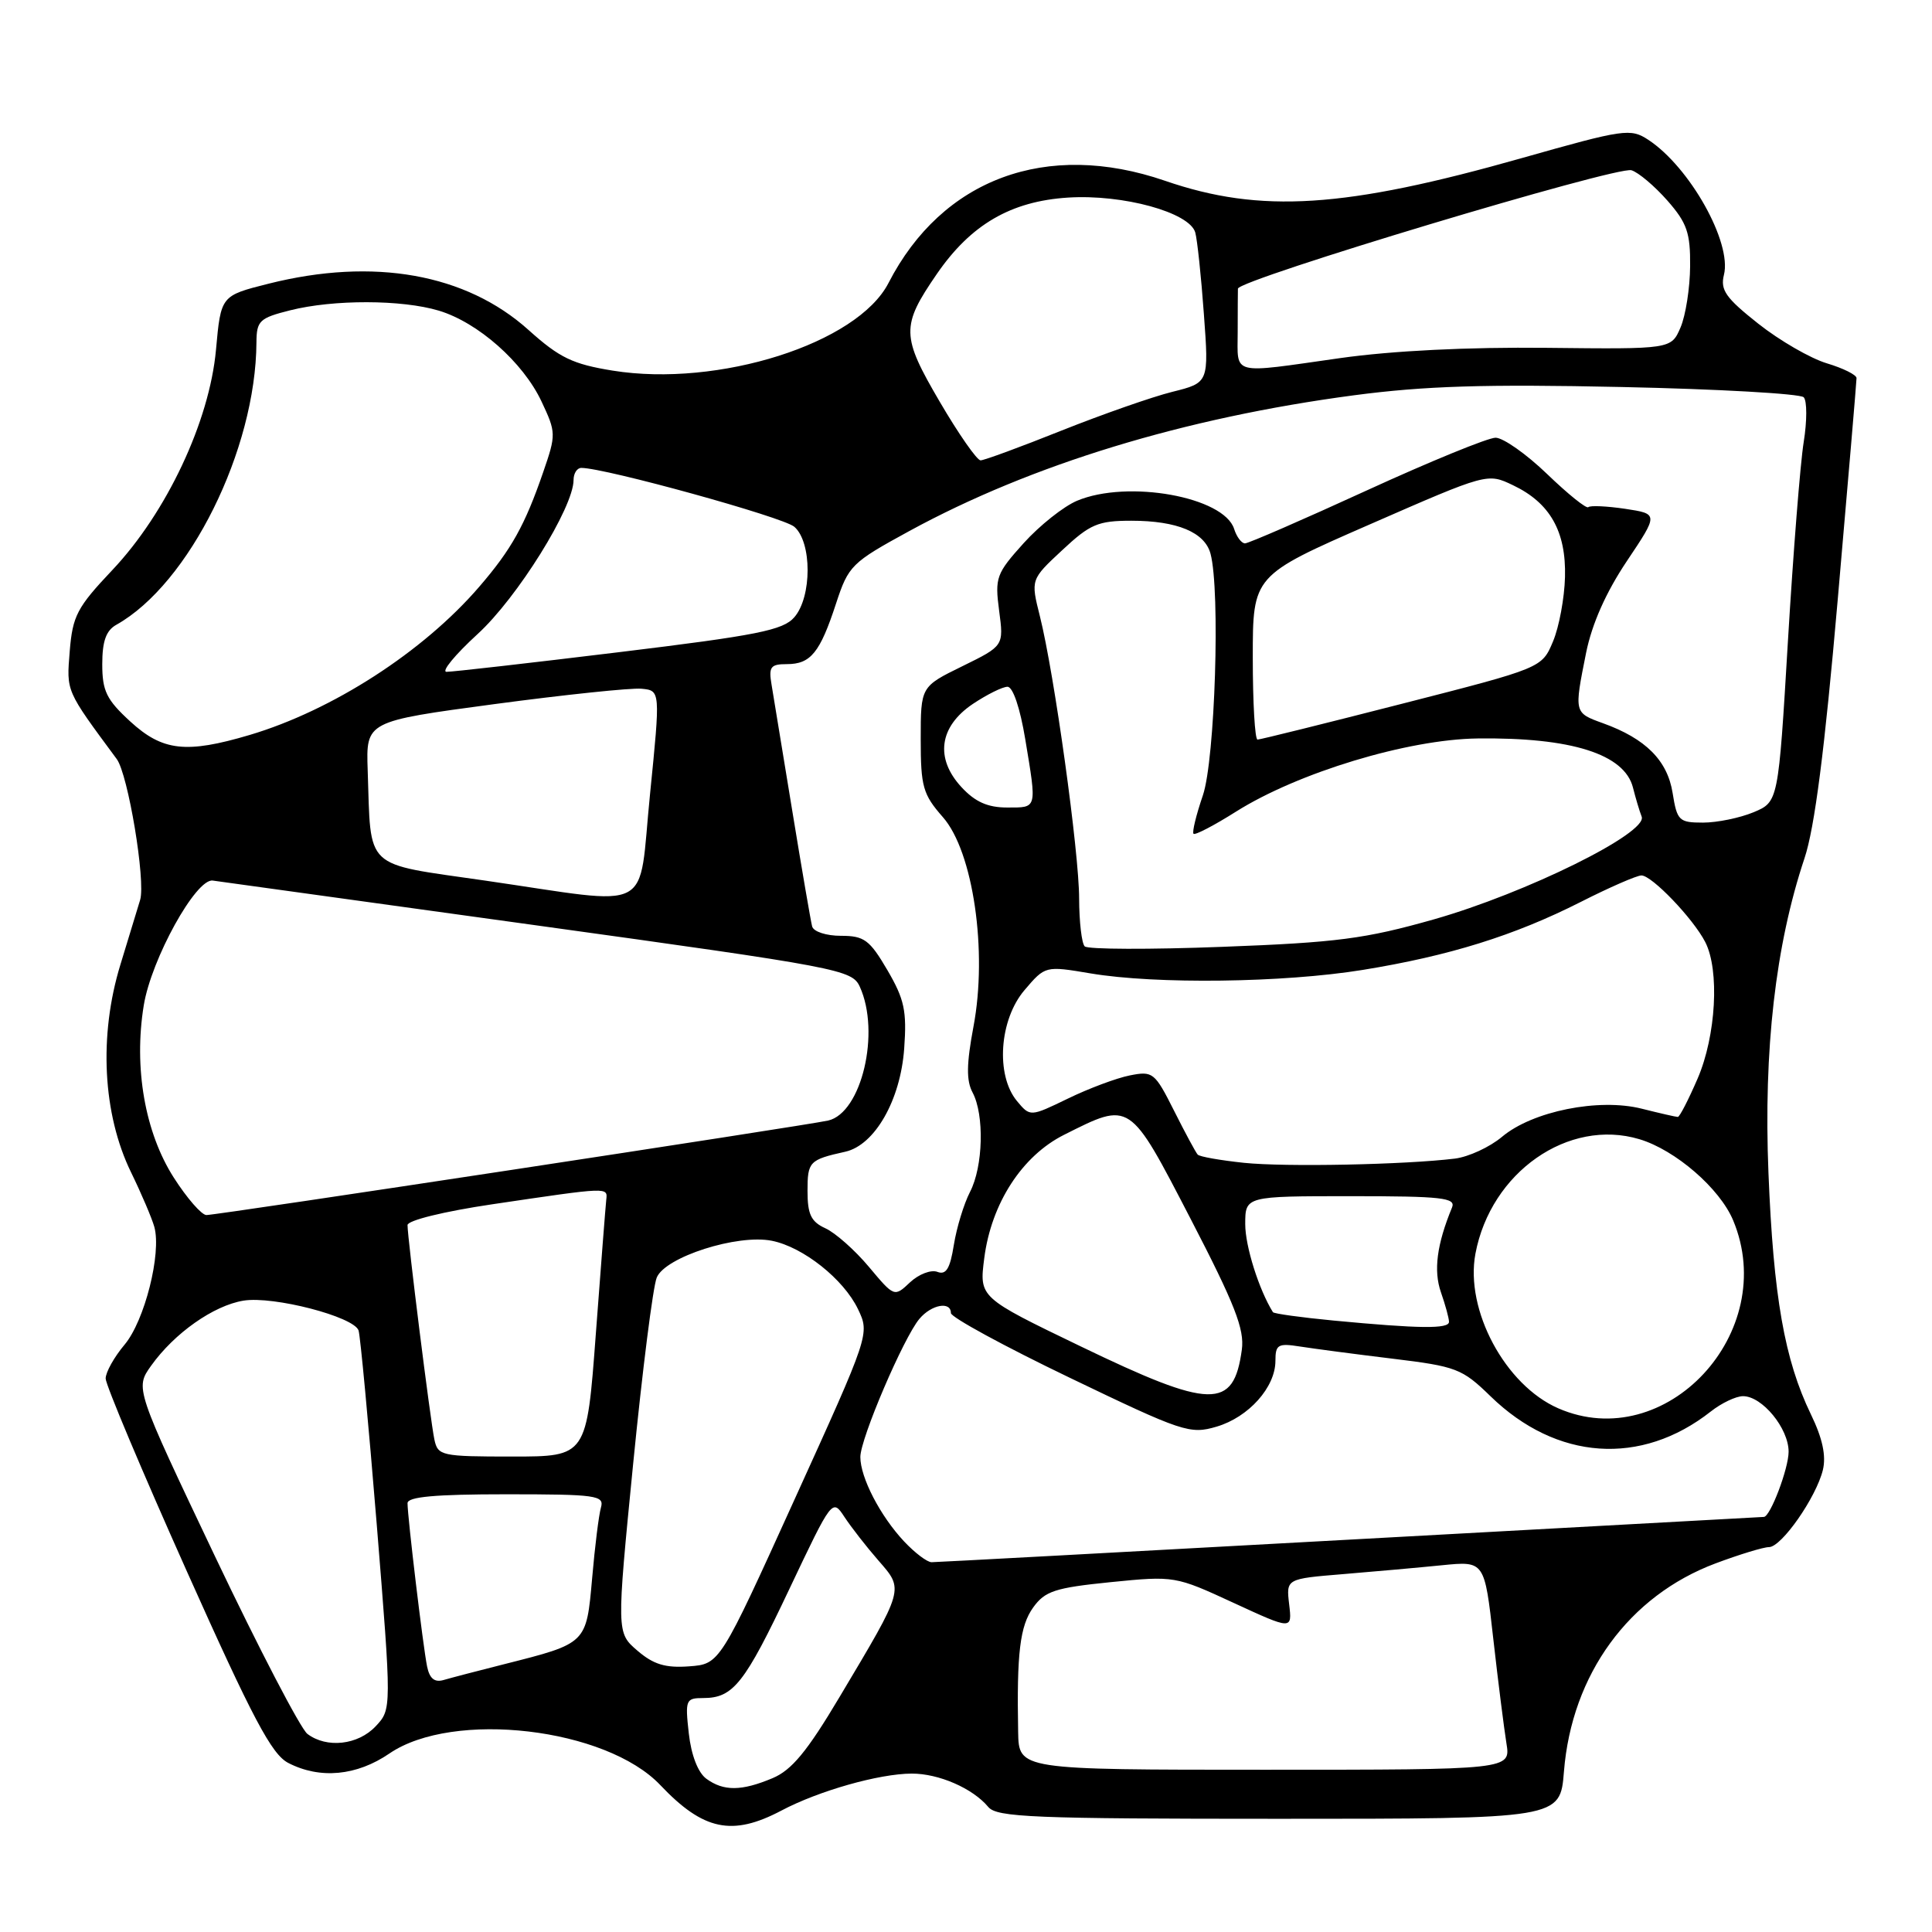 <?xml version="1.0" encoding="UTF-8" standalone="no"?>
<!DOCTYPE svg PUBLIC "-//W3C//DTD SVG 1.1//EN" "http://www.w3.org/Graphics/SVG/1.1/DTD/svg11.dtd" >
<svg xmlns="http://www.w3.org/2000/svg" xmlns:xlink="http://www.w3.org/1999/xlink" version="1.1" viewBox="0 0 256 256">
 <g >
 <path fill="currentColor"
d=" M 103.54 239.91 C 108.49 237.29 116.47 235.03 120.80 235.01 C 124.39 235.00 128.89 236.96 130.95 239.43 C 132.08 240.80 136.91 241.00 169.49 241.00 C 206.73 241.00 206.73 241.00 207.23 234.75 C 208.26 221.85 215.84 211.45 227.34 207.15 C 230.49 205.97 233.67 205.00 234.40 205.00 C 236.06 205.00 240.65 198.42 241.54 194.78 C 241.99 192.91 241.50 190.59 239.95 187.40 C 236.46 180.19 234.99 171.82 234.33 155.42 C 233.67 139.09 235.26 125.24 239.10 113.74 C 240.45 109.72 241.78 99.36 243.51 79.44 C 244.88 63.74 246.00 50.54 246.00 50.10 C 246.00 49.67 244.23 48.79 242.06 48.14 C 239.90 47.49 235.81 45.13 232.98 42.89 C 228.67 39.48 227.93 38.43 228.43 36.42 C 229.51 32.13 223.90 22.13 218.40 18.52 C 216.05 16.98 215.19 17.11 201.71 20.93 C 178.20 27.60 167.04 28.32 154.36 23.95 C 138.68 18.56 124.84 23.68 117.73 37.50 C 113.60 45.52 95.20 51.36 81.19 49.11 C 75.88 48.25 74.15 47.42 70.04 43.73 C 61.75 36.27 49.51 34.09 35.59 37.59 C 29.27 39.18 29.27 39.18 28.62 46.34 C 27.76 55.84 22.06 67.95 14.87 75.55 C 10.21 80.48 9.62 81.60 9.24 86.28 C 8.81 91.69 8.67 91.38 15.47 100.58 C 16.97 102.61 19.32 116.72 18.57 119.24 C 18.37 119.93 17.19 123.78 15.96 127.80 C 13.07 137.21 13.60 147.62 17.37 155.35 C 18.75 158.18 20.13 161.43 20.45 162.57 C 21.42 166.09 19.16 175.02 16.51 178.17 C 15.13 179.81 14.00 181.83 14.00 182.66 C 14.00 183.49 18.84 194.98 24.75 208.19 C 33.49 227.73 36.00 232.47 38.20 233.60 C 42.40 235.77 47.26 235.32 51.61 232.34 C 60.05 226.58 80.31 228.95 87.50 236.54 C 93.20 242.55 97.02 243.35 103.54 239.91 Z  M 93.59 235.69 C 92.49 234.88 91.59 232.57 91.27 229.69 C 90.77 225.24 90.87 225.00 93.18 225.00 C 97.16 225.00 98.66 223.10 104.61 210.52 C 110.26 198.60 110.29 198.56 111.89 201.00 C 112.78 202.35 114.80 204.95 116.39 206.77 C 119.80 210.68 119.88 210.38 111.24 224.87 C 106.95 232.08 104.90 234.56 102.36 235.62 C 98.24 237.35 95.88 237.36 93.59 235.69 Z  M 134.91 229.50 C 134.71 219.05 135.15 215.44 136.90 213.00 C 138.47 210.82 139.79 210.39 147.19 209.64 C 155.61 208.80 155.74 208.82 163.44 212.38 C 171.22 215.97 171.22 215.97 170.82 212.58 C 170.42 209.20 170.42 209.20 177.96 208.58 C 182.11 208.24 188.02 207.71 191.10 207.40 C 196.71 206.84 196.71 206.84 197.87 217.17 C 198.51 222.85 199.30 229.07 199.61 231.00 C 200.18 234.50 200.18 234.50 167.59 234.50 C 135.00 234.50 135.00 234.50 134.91 229.50 Z  M 40.73 229.75 C 39.83 229.06 34.32 218.48 28.49 206.23 C 17.90 183.95 17.90 183.95 20.02 180.97 C 23.10 176.65 28.30 172.99 32.27 172.34 C 36.23 171.70 46.88 174.46 47.51 176.29 C 47.74 176.96 48.82 188.52 49.92 201.99 C 51.90 226.48 51.90 226.48 49.78 228.74 C 47.44 231.23 43.29 231.69 40.73 229.75 Z  M 56.59 220.81 C 56.06 218.22 54.00 201.01 54.00 199.18 C 54.00 198.33 57.68 198.00 67.07 198.00 C 79.04 198.00 80.09 198.15 79.63 199.75 C 79.35 200.71 78.82 204.94 78.46 209.14 C 77.69 217.82 77.78 217.74 66.78 220.52 C 63.33 221.39 59.73 222.33 58.78 222.61 C 57.58 222.96 56.92 222.42 56.59 220.81 Z  M 84.46 218.72 C 81.69 216.34 81.69 216.34 83.90 193.92 C 85.12 181.59 86.52 170.51 87.02 169.29 C 88.13 166.56 97.72 163.49 102.28 164.41 C 106.43 165.24 111.79 169.50 113.69 173.47 C 115.25 176.74 115.23 176.79 105.31 198.62 C 95.38 220.50 95.38 220.50 91.30 220.80 C 88.17 221.03 86.59 220.55 84.46 218.72 Z  M 119.80 204.25 C 116.63 200.87 114.00 195.78 114.00 193.06 C 114.00 190.63 119.73 177.24 121.83 174.75 C 123.43 172.85 126.00 172.39 126.00 173.99 C 126.00 174.54 133.09 178.40 141.75 182.56 C 156.72 189.76 157.68 190.08 161.20 189.04 C 165.45 187.79 169.00 183.82 169.00 180.32 C 169.00 178.16 169.34 177.96 172.25 178.42 C 174.04 178.70 179.55 179.43 184.50 180.03 C 192.98 181.06 193.73 181.34 197.50 185.01 C 206.24 193.52 217.45 194.30 226.69 187.03 C 228.11 185.91 230.03 185.00 230.96 185.00 C 233.50 185.00 237.00 189.26 237.00 192.36 C 237.00 194.59 234.57 200.99 233.72 201.00 C 233.60 201.00 208.98 202.35 179.00 204.00 C 149.02 205.65 124.02 207.00 123.44 207.00 C 122.85 207.00 121.22 205.76 119.80 204.25 Z  M 57.56 190.75 C 57.03 188.28 54.00 164.08 54.00 162.33 C 54.00 161.71 58.83 160.52 65.25 159.57 C 80.79 157.27 80.52 157.28 80.33 159.00 C 80.24 159.82 79.62 167.81 78.95 176.75 C 77.74 193.00 77.74 193.00 67.89 193.00 C 58.48 193.00 58.02 192.90 57.56 190.75 Z  M 206.48 186.61 C 199.44 183.54 194.11 173.58 195.50 166.13 C 197.53 155.32 207.82 148.13 217.23 150.95 C 222.00 152.38 227.88 157.47 229.65 161.70 C 235.85 176.54 220.72 192.81 206.48 186.61 Z  M 143.13 178.37 C 129.75 171.92 129.75 171.92 130.42 166.71 C 131.35 159.46 135.43 153.15 141.01 150.36 C 149.84 145.93 149.61 145.78 157.76 161.50 C 163.62 172.81 164.92 176.14 164.55 178.84 C 163.46 186.83 160.52 186.76 143.13 178.37 Z  M 176.70 174.98 C 172.41 174.57 168.80 174.07 168.67 173.87 C 166.82 170.90 165.00 165.14 165.00 162.22 C 165.00 158.50 165.00 158.50 179.01 158.50 C 191.07 158.50 192.94 158.71 192.40 160.00 C 190.39 164.88 189.93 168.36 190.93 171.23 C 191.52 172.92 192.00 174.68 192.00 175.15 C 192.00 176.11 188.09 176.06 176.70 174.98 Z  M 115.13 167.86 C 113.28 165.65 110.69 163.36 109.38 162.76 C 107.47 161.89 107.00 160.91 107.00 157.81 C 107.00 153.92 107.23 153.67 112.00 152.61 C 115.91 151.74 119.32 145.78 119.81 138.94 C 120.17 133.94 119.84 132.41 117.58 128.54 C 115.23 124.53 114.51 124.00 111.43 124.00 C 109.48 124.00 107.79 123.45 107.61 122.75 C 107.43 122.06 106.25 115.20 104.99 107.50 C 103.73 99.80 102.49 92.26 102.24 90.75 C 101.83 88.36 102.10 88.00 104.26 88.00 C 107.42 88.00 108.65 86.49 110.78 79.97 C 112.43 74.94 112.82 74.55 120.50 70.36 C 136.68 61.54 156.93 55.36 179.39 52.38 C 188.76 51.14 196.78 50.89 214.84 51.28 C 227.68 51.55 238.55 52.17 239.00 52.64 C 239.45 53.11 239.45 55.78 239.00 58.57 C 238.55 61.35 237.61 73.22 236.91 84.94 C 235.64 106.25 235.64 106.25 232.35 107.63 C 230.54 108.38 227.53 109.00 225.66 109.00 C 222.47 109.00 222.22 108.75 221.63 105.07 C 220.94 100.76 218.06 97.87 212.40 95.83 C 208.56 94.44 208.57 94.48 210.17 86.48 C 210.95 82.65 212.80 78.48 215.56 74.36 C 219.76 68.09 219.76 68.09 215.34 67.42 C 212.90 67.06 210.71 66.96 210.46 67.20 C 210.22 67.45 207.77 65.48 205.01 62.82 C 202.26 60.17 199.18 58.00 198.17 58.00 C 197.17 58.00 189.47 61.15 181.07 65.00 C 172.67 68.85 165.43 72.00 164.97 72.00 C 164.51 72.00 163.86 71.14 163.53 70.09 C 162.18 65.83 149.44 63.53 142.72 66.35 C 140.95 67.09 137.76 69.62 135.64 71.97 C 132.01 76.00 131.81 76.53 132.39 80.92 C 133.01 85.58 133.01 85.58 127.51 88.28 C 122.00 90.98 122.00 90.98 122.00 97.95 C 122.00 104.25 122.29 105.26 124.94 108.28 C 128.95 112.84 130.88 126.05 128.99 136.03 C 128.06 140.99 128.03 143.18 128.87 144.76 C 130.45 147.72 130.28 154.57 128.53 157.94 C 127.72 159.51 126.76 162.66 126.39 164.95 C 125.89 168.11 125.36 168.97 124.21 168.53 C 123.37 168.21 121.75 168.83 120.59 169.91 C 118.50 171.88 118.50 171.88 115.13 167.86 Z  M 23.04 156.06 C 19.21 150.09 17.70 141.47 19.05 133.21 C 20.05 127.08 25.97 116.37 28.19 116.68 C 28.91 116.78 48.26 119.46 71.18 122.63 C 111.32 128.19 112.90 128.49 113.93 130.75 C 116.69 136.80 114.16 147.47 109.73 148.48 C 106.73 149.15 28.81 161.00 27.35 161.00 C 26.72 161.00 24.78 158.78 23.04 156.06 Z  M 164.83 154.08 C 161.71 153.75 158.95 153.27 158.70 152.99 C 158.45 152.72 157.04 150.11 155.57 147.18 C 153.01 142.09 152.76 141.89 149.70 142.50 C 147.94 142.85 144.25 144.23 141.50 145.57 C 136.50 147.99 136.50 147.99 134.75 145.89 C 131.91 142.46 132.41 135.12 135.75 131.20 C 138.50 127.97 138.50 127.97 144.50 128.98 C 153.16 130.44 170.08 130.22 180.56 128.52 C 192.02 126.66 200.63 123.98 209.44 119.52 C 213.26 117.58 216.89 116.00 217.50 116.00 C 218.88 116.00 224.35 121.71 225.95 124.82 C 227.87 128.55 227.39 137.23 224.95 142.90 C 223.74 145.70 222.56 148.00 222.32 148.00 C 222.08 148.00 219.93 147.51 217.55 146.91 C 211.85 145.47 203.06 147.24 199.03 150.63 C 197.40 152.00 194.60 153.29 192.79 153.52 C 186.16 154.33 170.35 154.65 164.83 154.08 Z  M 143.73 125.40 C 143.33 125.00 143.00 122.15 142.99 119.08 C 142.99 112.92 139.70 89.26 137.79 81.65 C 136.57 76.79 136.57 76.79 140.75 72.90 C 144.44 69.45 145.49 69.00 149.91 69.00 C 155.98 69.00 159.64 70.53 160.40 73.37 C 161.71 78.25 161.00 100.64 159.39 105.38 C 158.50 107.98 157.94 110.28 158.15 110.48 C 158.36 110.69 160.89 109.37 163.77 107.55 C 172.00 102.37 186.51 97.97 195.79 97.85 C 208.21 97.69 215.26 99.92 216.38 104.37 C 216.72 105.72 217.23 107.44 217.53 108.21 C 218.36 110.37 202.22 118.34 190.00 121.82 C 180.89 124.40 177.18 124.89 161.98 125.46 C 152.34 125.83 144.13 125.80 143.73 125.40 Z  M 64.26 116.68 C 48.02 114.33 49.18 115.43 48.72 102.04 C 48.50 95.58 48.50 95.58 65.50 93.30 C 74.85 92.05 83.63 91.13 85.00 91.26 C 87.51 91.50 87.51 91.50 86.13 105.25 C 84.51 121.30 87.04 119.98 64.26 116.68 Z  M 127.40 104.30 C 123.87 100.49 124.44 96.28 128.90 93.28 C 130.77 92.03 132.84 91.00 133.50 91.00 C 134.22 91.00 135.17 93.83 135.85 97.94 C 137.40 107.28 137.47 107.00 133.45 107.00 C 130.88 107.00 129.21 106.26 127.40 104.30 Z  M 17.26 95.60 C 14.11 92.71 13.55 91.56 13.55 88.01 C 13.55 84.98 14.05 83.55 15.41 82.79 C 25.08 77.38 33.90 59.60 33.98 45.37 C 34.00 42.50 34.38 42.14 38.44 41.12 C 44.19 39.67 53.23 39.69 58.14 41.16 C 63.33 42.72 69.30 47.99 71.75 53.19 C 73.69 57.31 73.70 57.57 71.98 62.55 C 69.55 69.61 67.77 72.80 63.50 77.75 C 56.08 86.37 44.04 94.13 33.07 97.39 C 24.66 99.88 21.55 99.53 17.26 95.60 Z  M 166.00 87.13 C 166.00 76.26 166.00 76.26 181.54 69.47 C 197.09 62.67 197.09 62.67 200.49 64.30 C 205.38 66.63 207.53 70.41 207.37 76.46 C 207.30 79.23 206.59 83.08 205.78 85.00 C 204.31 88.51 204.31 88.51 185.78 93.25 C 175.59 95.86 166.97 98.00 166.63 98.00 C 166.28 98.00 166.00 93.11 166.00 87.13 Z  M 63.28 84.02 C 68.54 79.22 76.00 67.24 76.00 63.60 C 76.00 62.72 76.46 62.00 77.03 62.00 C 80.16 62.00 103.77 68.52 105.25 69.80 C 107.60 71.83 107.60 79.09 105.25 81.79 C 103.76 83.51 100.34 84.19 82.00 86.42 C 70.17 87.86 59.90 89.03 59.17 89.02 C 58.44 89.01 60.29 86.76 63.28 84.02 Z  M 124.53 53.25 C 119.41 44.51 119.38 43.22 124.13 36.31 C 128.64 29.75 133.95 26.66 141.53 26.18 C 148.80 25.72 157.63 28.14 158.38 30.81 C 158.64 31.74 159.16 36.60 159.52 41.61 C 160.19 50.71 160.19 50.71 155.34 51.92 C 152.68 52.58 146.07 54.90 140.64 57.06 C 135.22 59.23 130.40 61.00 129.93 61.00 C 129.46 61.00 127.02 57.51 124.53 53.25 Z  M 164.00 44.00 C 164.00 41.25 164.02 38.66 164.03 38.25 C 164.09 37.06 214.29 21.96 216.18 22.56 C 217.11 22.85 219.25 24.66 220.94 26.58 C 223.54 29.54 223.99 30.86 223.95 35.28 C 223.93 38.15 223.36 41.80 222.68 43.39 C 221.44 46.27 221.44 46.27 204.97 46.09 C 194.51 45.98 184.51 46.47 177.58 47.45 C 162.91 49.53 164.00 49.81 164.00 44.00 Z "/>
</g>
</svg>